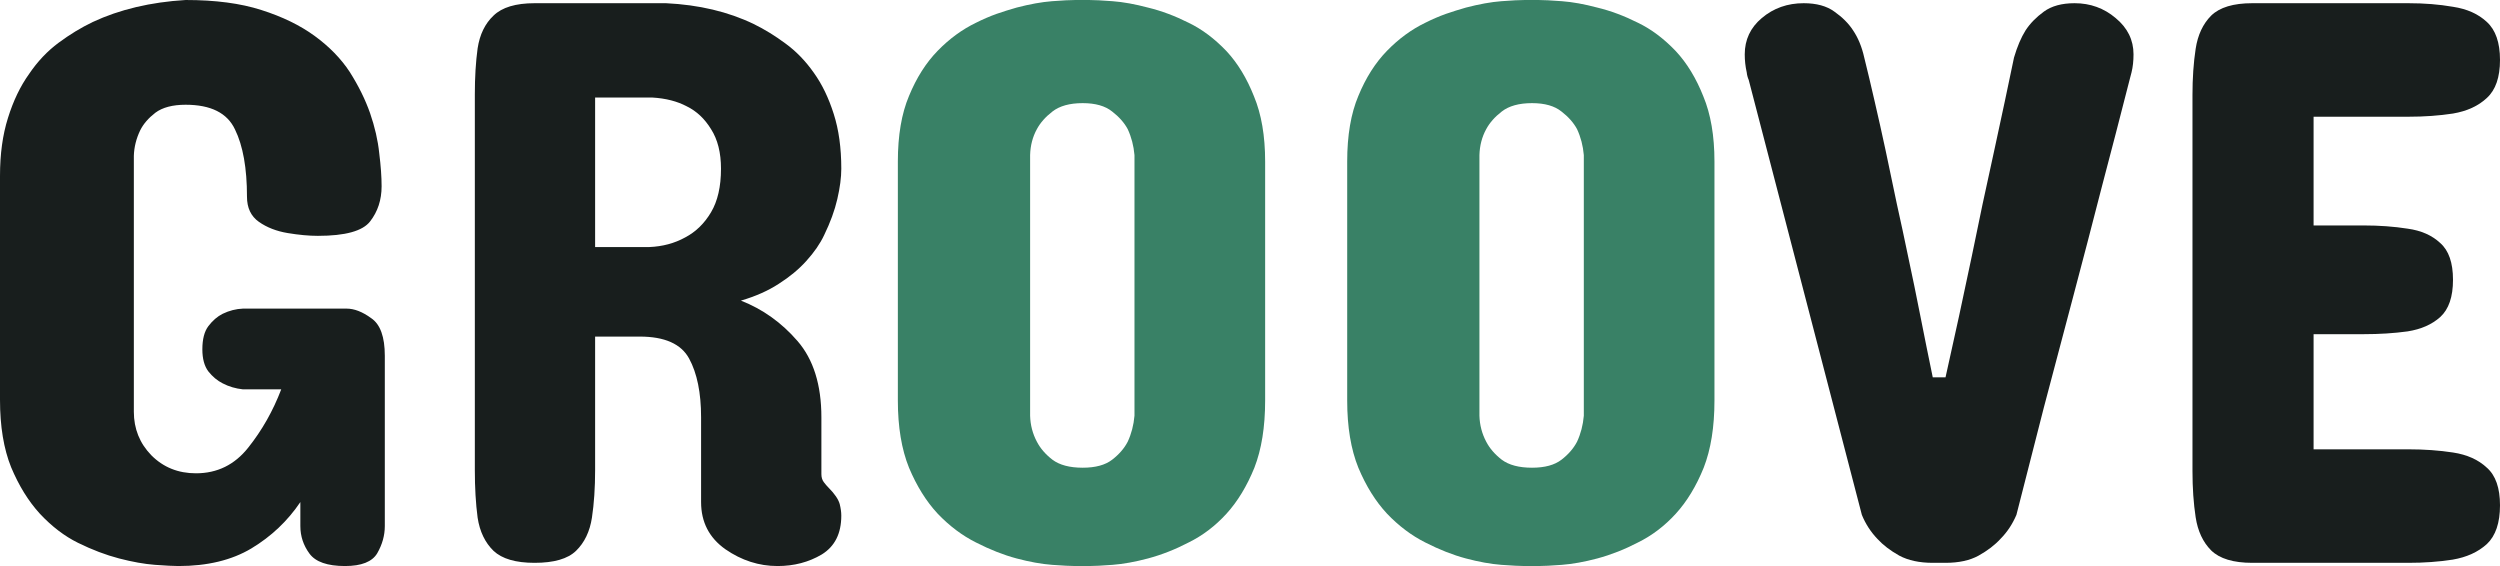 <svg width="106" height="24" viewBox="0 0 106 24" fill="none" xmlns="http://www.w3.org/2000/svg">
<path d="M16.316 15.085V22.305C16.316 22.701 16.209 23.085 15.995 23.458C15.781 23.819 15.325 24 14.627 24C13.883 24 13.382 23.825 13.123 23.475C12.864 23.124 12.735 22.735 12.735 22.305V21.288C12.194 22.09 11.502 22.746 10.657 23.254C9.824 23.751 8.794 24 7.567 24C7.364 24 7.032 23.983 6.57 23.949C6.12 23.915 5.613 23.825 5.05 23.678C4.487 23.531 3.907 23.311 3.31 23.017C2.736 22.735 2.196 22.322 1.689 21.78C1.205 21.249 0.799 20.593 0.473 19.814C0.158 19.034 0 18.079 0 16.949V7.458C0 6.531 0.113 5.712 0.338 5C0.563 4.277 0.861 3.655 1.233 3.136C1.593 2.605 2.01 2.164 2.483 1.814C2.956 1.463 3.44 1.169 3.935 0.932C5.073 0.401 6.384 0.09 7.871 0C9.132 0 10.201 0.141 11.08 0.424C11.969 0.706 12.724 1.073 13.343 1.525C13.962 1.977 14.458 2.486 14.829 3.051C15.201 3.638 15.488 4.22 15.691 4.797C15.893 5.384 16.023 5.949 16.079 6.492C16.147 7.034 16.18 7.503 16.18 7.898C16.18 8.475 16.017 8.972 15.691 9.39C15.375 9.797 14.638 10 13.478 10C13.095 10 12.667 9.96 12.194 9.881C11.722 9.802 11.316 9.644 10.978 9.407C10.64 9.169 10.472 8.814 10.472 8.339C10.472 7.13 10.303 6.181 9.965 5.492C9.638 4.791 8.94 4.441 7.871 4.441C7.319 4.441 6.891 4.554 6.587 4.78C6.294 5.006 6.08 5.254 5.945 5.525C5.776 5.876 5.686 6.237 5.675 6.61V17.458C5.675 18.181 5.923 18.797 6.418 19.305C6.925 19.814 7.555 20.068 8.31 20.068C9.211 20.068 9.948 19.706 10.522 18.983C11.108 18.249 11.575 17.424 11.924 16.509H10.303C9.987 16.475 9.7 16.39 9.441 16.254C9.216 16.141 9.013 15.972 8.833 15.746C8.664 15.52 8.58 15.209 8.58 14.814C8.58 14.384 8.664 14.056 8.833 13.831C9.013 13.593 9.216 13.418 9.441 13.305C9.723 13.169 10.01 13.096 10.303 13.085H14.694C15.021 13.085 15.37 13.22 15.741 13.492C16.124 13.751 16.316 14.283 16.316 15.085Z" fill="#181E1D"/>
<path d="M20.133 19.932V4C20.133 3.277 20.172 2.627 20.251 2.051C20.341 1.463 20.566 1 20.926 0.661C21.287 0.311 21.867 0.136 22.666 0.136H28.24C29.636 0.203 30.874 0.497 31.955 1.017C32.417 1.243 32.867 1.52 33.307 1.847C33.757 2.175 34.157 2.588 34.506 3.085C34.855 3.571 35.136 4.153 35.35 4.831C35.564 5.497 35.671 6.271 35.671 7.153C35.671 7.525 35.615 7.955 35.502 8.441C35.39 8.927 35.204 9.435 34.945 9.966C34.776 10.328 34.523 10.695 34.185 11.068C33.87 11.418 33.481 11.74 33.019 12.034C32.569 12.328 32.034 12.565 31.415 12.746C32.338 13.107 33.138 13.678 33.813 14.458C34.489 15.237 34.827 16.316 34.827 17.695V20.102C34.827 20.237 34.86 20.35 34.928 20.441C34.995 20.531 35.063 20.61 35.131 20.678C35.39 20.938 35.547 21.169 35.604 21.373C35.649 21.554 35.671 21.718 35.671 21.864C35.671 22.622 35.395 23.169 34.843 23.509C34.292 23.836 33.667 24 32.969 24C32.181 24 31.443 23.763 30.756 23.288C30.069 22.802 29.726 22.136 29.726 21.288V17.695C29.726 16.655 29.557 15.825 29.219 15.203C28.881 14.582 28.183 14.271 27.125 14.271H25.233V19.932C25.233 20.678 25.188 21.35 25.098 21.949C25.008 22.537 24.783 23.006 24.423 23.356C24.073 23.695 23.488 23.864 22.666 23.864C21.867 23.864 21.287 23.695 20.926 23.356C20.566 23.006 20.341 22.537 20.251 21.949C20.172 21.35 20.133 20.678 20.133 19.932ZM25.233 4.136V10.475H27.53C28.093 10.452 28.6 10.316 29.05 10.068C29.501 9.831 29.867 9.475 30.148 9C30.43 8.525 30.57 7.91 30.57 7.153C30.57 6.475 30.43 5.915 30.148 5.475C29.878 5.034 29.535 4.712 29.118 4.508C28.713 4.294 28.228 4.169 27.665 4.136H25.233Z" fill="#181E1D"/>
<path d="M38.069 16.983V6.847C38.069 5.74 38.227 4.814 38.542 4.068C38.858 3.299 39.263 2.661 39.758 2.153C40.254 1.644 40.794 1.249 41.38 0.966C41.673 0.819 41.96 0.695 42.241 0.593C42.534 0.492 42.821 0.401 43.103 0.322C43.666 0.175 44.167 0.085 44.606 0.051C45.056 0.017 45.388 0 45.602 0H46.176C46.391 0 46.723 0.017 47.173 0.051C47.623 0.085 48.124 0.175 48.676 0.322C49.239 0.458 49.813 0.672 50.399 0.966C50.962 1.237 51.497 1.638 52.004 2.169C52.476 2.678 52.865 3.316 53.169 4.085C53.484 4.842 53.642 5.763 53.642 6.847V16.983C53.642 18.102 53.49 19.051 53.186 19.831C52.87 20.61 52.476 21.26 52.004 21.78C51.531 22.299 50.996 22.706 50.399 23C49.836 23.294 49.262 23.52 48.676 23.678C48.124 23.825 47.623 23.915 47.173 23.949C46.723 23.983 46.391 24 46.176 24H45.602C45.4 24 45.068 23.983 44.606 23.949C44.155 23.915 43.654 23.825 43.103 23.678C42.551 23.531 41.977 23.305 41.38 23C40.794 22.706 40.254 22.299 39.758 21.78C39.274 21.26 38.869 20.61 38.542 19.831C38.227 19.051 38.069 18.102 38.069 16.983ZM43.677 6.576V17.627C43.688 18.023 43.784 18.39 43.964 18.729C44.11 19.011 44.33 19.265 44.623 19.491C44.927 19.718 45.355 19.831 45.906 19.831C46.447 19.831 46.863 19.718 47.156 19.491C47.449 19.265 47.669 19.011 47.815 18.729C47.972 18.39 48.068 18.023 48.102 17.627V6.576C48.068 6.181 47.972 5.814 47.815 5.475C47.669 5.203 47.449 4.955 47.156 4.729C46.863 4.492 46.447 4.373 45.906 4.373C45.355 4.373 44.927 4.492 44.623 4.729C44.33 4.955 44.11 5.203 43.964 5.475C43.784 5.802 43.688 6.169 43.677 6.576Z" fill="#398166"/>
<path d="M57.121 16.983V6.847C57.121 5.74 57.279 4.814 57.594 4.068C57.909 3.299 58.315 2.661 58.81 2.153C59.306 1.644 59.846 1.249 60.431 0.966C60.724 0.819 61.011 0.695 61.293 0.593C61.586 0.492 61.873 0.401 62.154 0.322C62.717 0.175 63.218 0.085 63.657 0.051C64.108 0.017 64.44 0 64.654 0H65.228C65.442 0 65.774 0.017 66.225 0.051C66.675 0.085 67.176 0.175 67.728 0.322C68.291 0.458 68.865 0.672 69.451 0.966C70.014 1.237 70.548 1.638 71.055 2.169C71.528 2.678 71.916 3.316 72.221 4.085C72.536 4.842 72.693 5.763 72.693 6.847V16.983C72.693 18.102 72.541 19.051 72.237 19.831C71.922 20.61 71.528 21.26 71.055 21.78C70.582 22.299 70.047 22.706 69.451 23C68.888 23.294 68.313 23.52 67.728 23.678C67.176 23.825 66.675 23.915 66.225 23.949C65.774 23.983 65.442 24 65.228 24H64.654C64.451 24 64.119 23.983 63.657 23.949C63.207 23.915 62.706 23.825 62.154 23.678C61.602 23.531 61.028 23.305 60.431 23C59.846 22.706 59.306 22.299 58.81 21.78C58.326 21.26 57.92 20.61 57.594 19.831C57.279 19.051 57.121 18.102 57.121 16.983ZM62.728 6.576V17.627C62.74 18.023 62.836 18.39 63.016 18.729C63.162 19.011 63.382 19.265 63.674 19.491C63.978 19.718 64.406 19.831 64.958 19.831C65.498 19.831 65.915 19.718 66.208 19.491C66.501 19.265 66.72 19.011 66.867 18.729C67.024 18.39 67.12 18.023 67.154 17.627V6.576C67.12 6.181 67.024 5.814 66.867 5.475C66.72 5.203 66.501 4.955 66.208 4.729C65.915 4.492 65.498 4.373 64.958 4.373C64.406 4.373 63.978 4.492 63.674 4.729C63.382 4.955 63.162 5.203 63.016 5.475C62.836 5.802 62.74 6.169 62.728 6.576Z" fill="#398166"/>
<path d="M87.962 0.136C88.626 0.136 89.206 0.345 89.701 0.763C90.208 1.181 90.461 1.695 90.461 2.305C90.461 2.588 90.433 2.842 90.377 3.068C90.332 3.226 90.304 3.333 90.293 3.39C89.91 4.893 89.516 6.412 89.11 7.949C88.716 9.486 88.311 11.04 87.894 12.61C87.478 14.181 87.067 15.735 86.661 17.271C86.267 18.808 85.879 20.328 85.496 21.831C85.327 22.226 85.102 22.565 84.82 22.848C84.584 23.107 84.274 23.345 83.891 23.559C83.52 23.763 83.052 23.864 82.49 23.864H81.949C81.386 23.864 80.913 23.763 80.53 23.559C80.147 23.345 79.838 23.107 79.601 22.848C79.32 22.554 79.1 22.215 78.943 21.831L74.146 3.39C74.101 3.288 74.073 3.181 74.061 3.068C74.005 2.819 73.977 2.565 73.977 2.305C73.977 1.684 74.219 1.169 74.703 0.763C75.199 0.345 75.79 0.136 76.477 0.136C77.017 0.136 77.451 0.254 77.777 0.492C78.115 0.729 78.38 0.994 78.571 1.288C78.785 1.605 78.943 1.989 79.044 2.441C79.179 2.983 79.326 3.599 79.483 4.288C79.641 4.966 79.798 5.672 79.956 6.407C80.114 7.141 80.271 7.893 80.429 8.661C80.598 9.418 80.755 10.152 80.902 10.864C81.082 11.701 81.257 12.548 81.425 13.407C81.594 14.265 81.769 15.13 81.949 16H82.49C82.884 14.249 83.255 12.537 83.604 10.864C83.751 10.152 83.903 9.418 84.06 8.661C84.229 7.893 84.392 7.141 84.55 6.407C84.708 5.672 84.86 4.966 85.006 4.288C85.152 3.599 85.282 2.983 85.394 2.441C85.53 1.977 85.693 1.593 85.884 1.288C86.076 0.994 86.335 0.729 86.661 0.492C86.988 0.254 87.421 0.136 87.962 0.136Z" fill="#181E1D"/>
<path d="M95.495 0.136H102.115C102.791 0.136 103.422 0.186 104.007 0.288C104.604 0.379 105.082 0.593 105.443 0.932C105.814 1.271 106 1.808 106 2.542C106 3.277 105.814 3.814 105.443 4.153C105.082 4.492 104.604 4.712 104.007 4.814C103.422 4.904 102.791 4.949 102.115 4.949H98.096V9.559H100.224C100.888 9.559 101.507 9.605 102.082 9.695C102.656 9.774 103.117 9.977 103.467 10.305C103.827 10.621 104.007 11.141 104.007 11.864C104.007 12.588 103.827 13.113 103.467 13.441C103.117 13.757 102.656 13.96 102.082 14.051C101.507 14.13 100.888 14.169 100.224 14.169H98.096V19.051H102.115C102.791 19.051 103.422 19.096 104.007 19.186C104.604 19.277 105.082 19.491 105.443 19.831C105.814 20.158 106 20.689 106 21.424C106 22.169 105.814 22.718 105.443 23.068C105.071 23.407 104.587 23.627 103.99 23.729C103.405 23.819 102.78 23.864 102.115 23.864H95.495C94.695 23.864 94.115 23.689 93.755 23.339C93.406 22.989 93.186 22.52 93.096 21.932C93.006 21.345 92.961 20.689 92.961 19.966V4.034C92.961 3.311 93.006 2.655 93.096 2.068C93.186 1.48 93.406 1.011 93.755 0.661C94.115 0.311 94.695 0.136 95.495 0.136Z" fill="#181E1D"/>
</svg>
